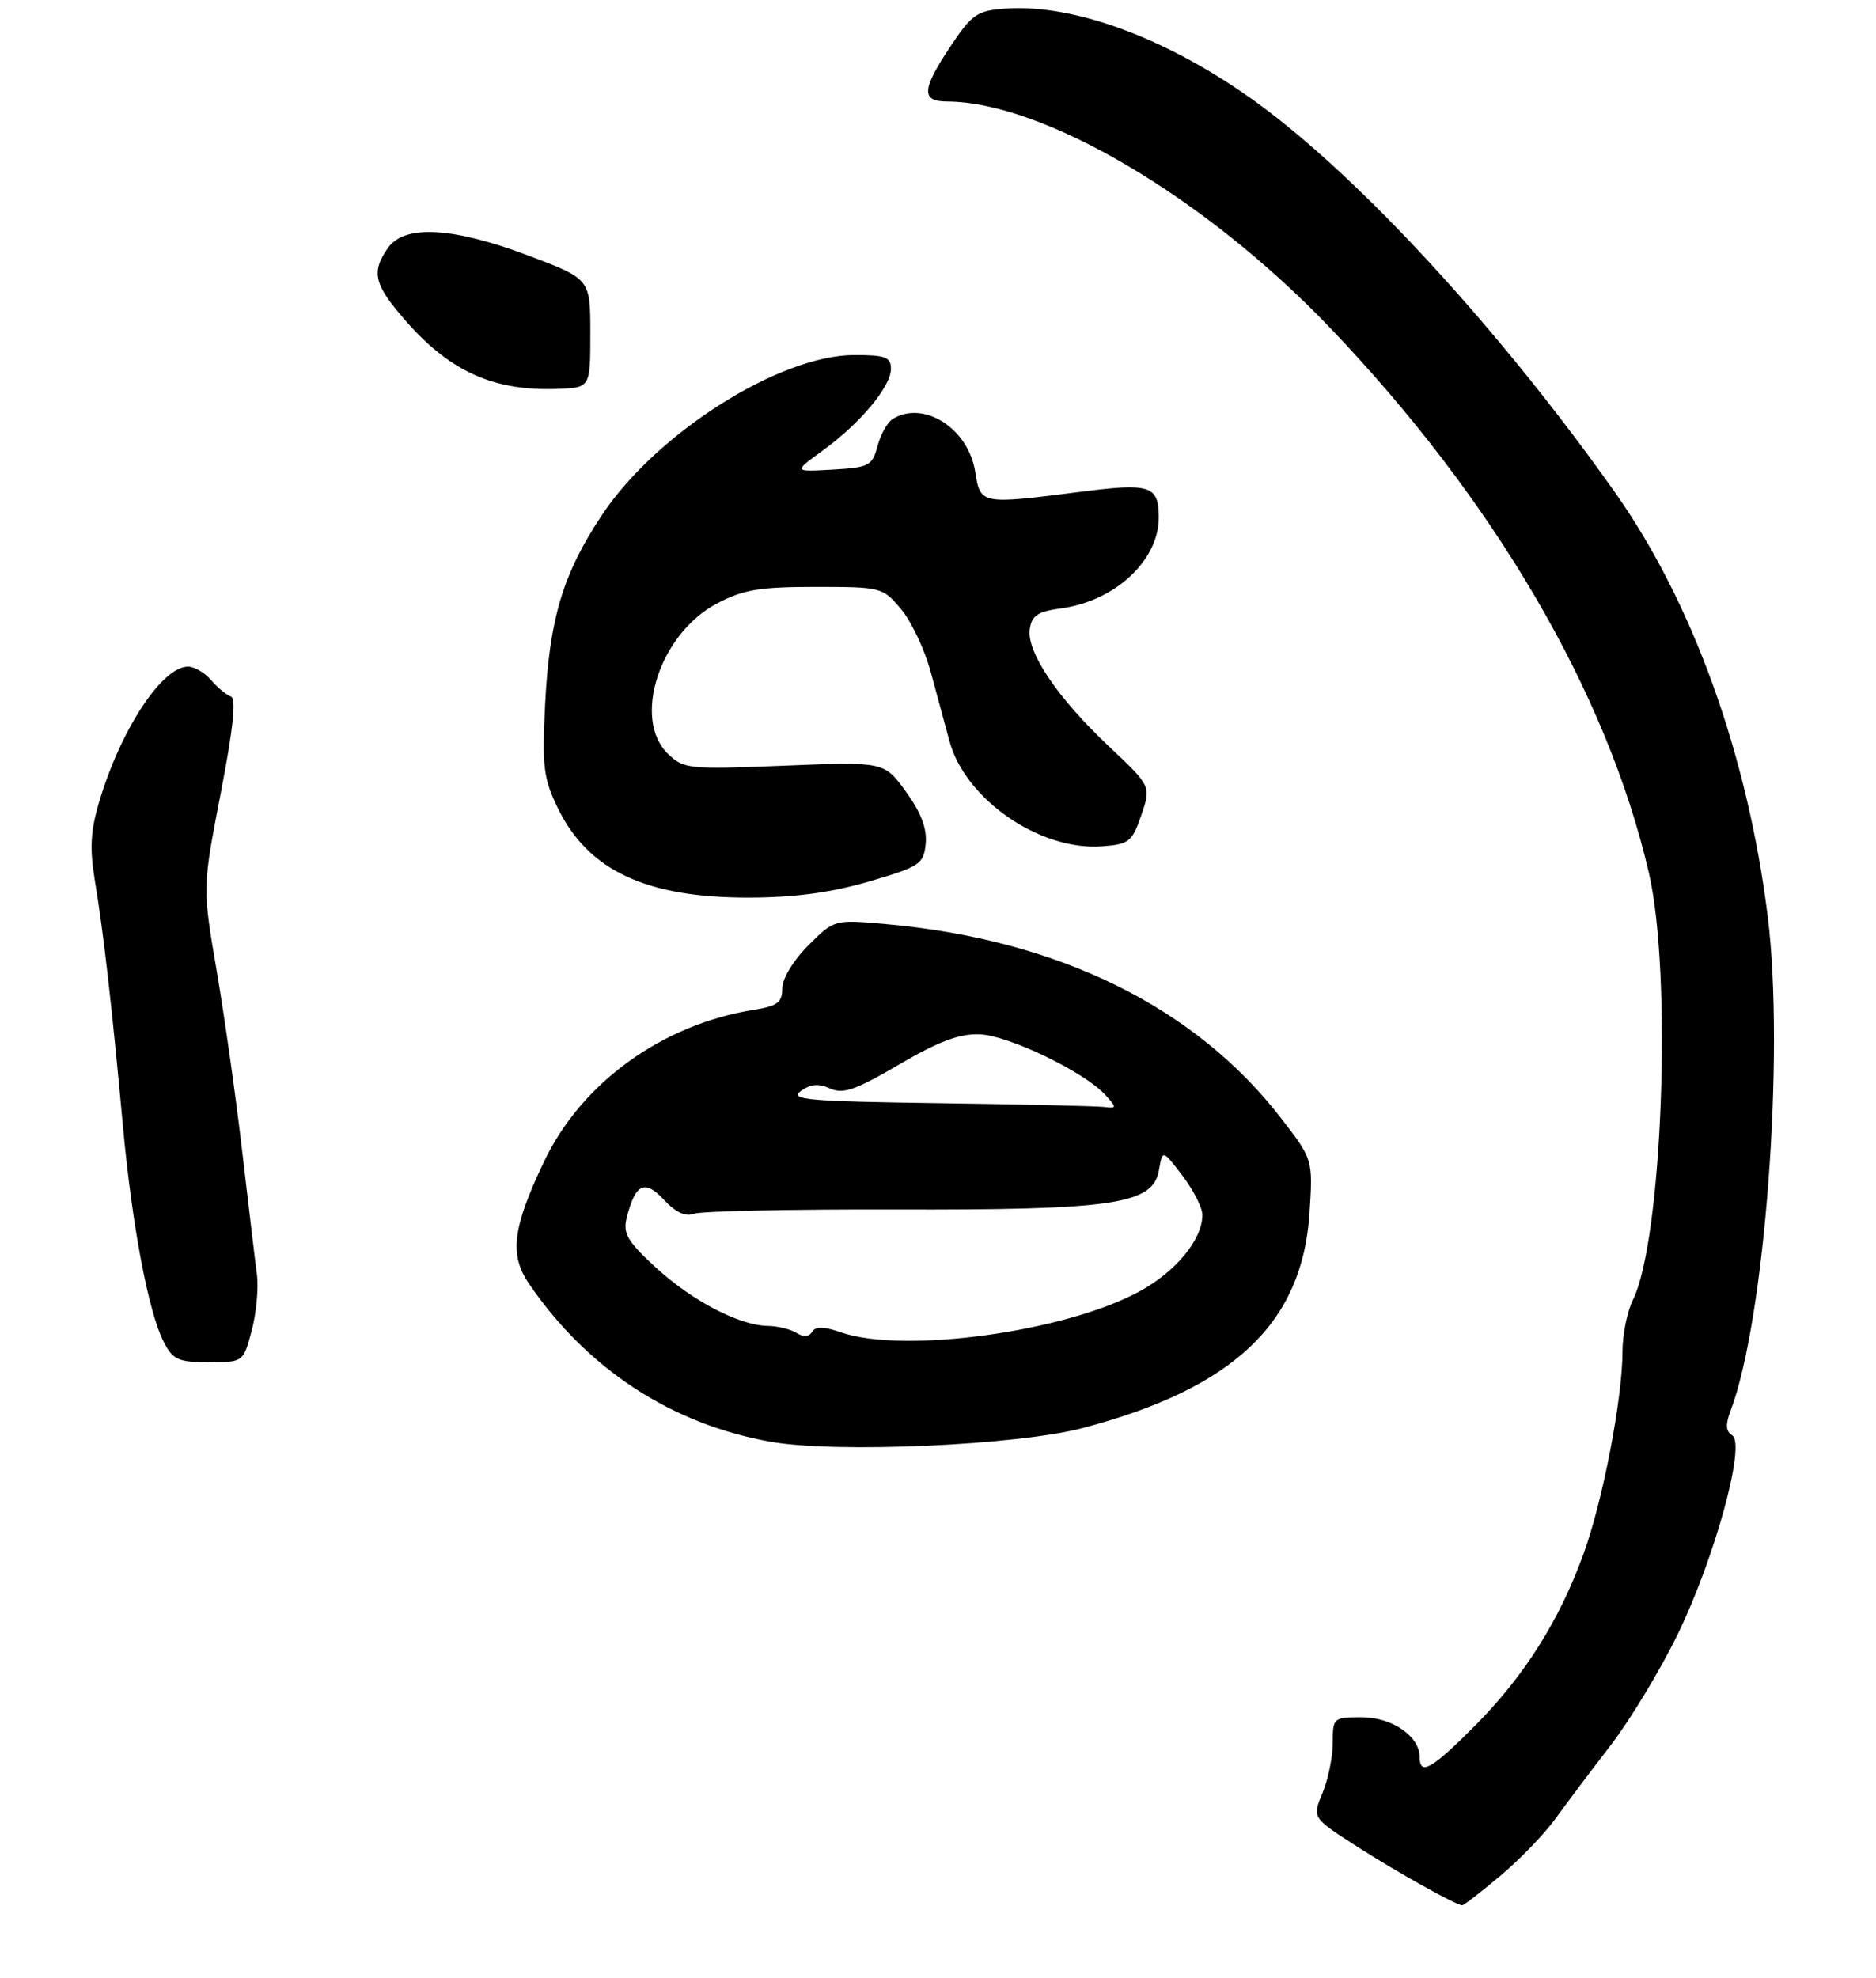 <?xml version="1.0" encoding="UTF-8" standalone="no"?>
<!DOCTYPE svg PUBLIC "-//W3C//DTD SVG 1.1//EN" "http://www.w3.org/Graphics/SVG/1.1/DTD/svg11.dtd" >
<svg xmlns="http://www.w3.org/2000/svg" xmlns:xlink="http://www.w3.org/1999/xlink" version="1.1" viewBox="0 0 259 273">
 <g >
 <path fill="currentColor"
d=" M 207.10 258.91 C 209.79 256.67 213.22 253.11 214.74 251.00 C 216.26 248.90 219.70 244.33 222.39 240.84 C 225.07 237.35 229.24 230.45 231.65 225.50 C 236.77 214.94 241.06 199.27 239.14 198.09 C 238.26 197.54 238.20 196.62 238.91 194.73 C 243.66 182.23 246.43 145.42 244.04 126.39 C 241.24 104.03 233.65 83.04 222.87 67.82 C 207.23 45.74 188.17 24.96 174.00 14.52 C 161.79 5.53 148.49 0.49 138.80 1.19 C 134.90 1.47 134.20 1.95 131.25 6.36 C 127.24 12.36 127.14 14.00 130.75 14.01 C 144.06 14.07 166.37 27.23 183.52 45.13 C 206.25 68.87 221.90 95.59 227.65 120.50 C 230.88 134.49 229.50 171.19 225.44 179.40 C 224.65 181.00 224.00 184.20 224.00 186.52 C 224.00 192.99 221.28 207.14 218.63 214.43 C 215.29 223.65 210.45 231.31 203.67 238.13 C 197.68 244.16 196.00 245.12 196.00 242.50 C 196.00 239.62 192.19 237.00 188.00 237.00 C 184.09 237.00 184.00 237.08 184.00 240.53 C 184.00 242.47 183.36 245.59 182.58 247.47 C 181.16 250.87 181.16 250.87 187.33 254.83 C 192.75 258.31 200.83 262.83 201.86 262.96 C 202.06 262.98 204.42 261.16 207.10 258.91 Z  M 149.50 197.08 C 170.34 191.58 179.81 182.59 180.79 167.41 C 181.26 160.02 181.26 160.02 176.90 154.37 C 165.01 138.96 146.10 129.67 122.34 127.54 C 115.17 126.90 115.17 126.90 111.59 130.48 C 109.52 132.55 108.00 135.06 108.00 136.41 C 108.00 138.36 107.34 138.85 104.01 139.38 C 91.38 141.40 80.26 149.46 75.09 160.35 C 70.75 169.46 70.30 173.19 73.05 177.20 C 81.10 188.95 92.67 196.52 106.34 198.97 C 115.32 200.58 140.42 199.48 149.50 197.08 Z  M 34.75 183.64 C 35.39 181.24 35.72 177.75 35.47 175.89 C 35.22 174.02 34.32 166.43 33.45 159.00 C 32.59 151.57 31.00 140.32 29.92 134.00 C 27.95 122.50 27.95 122.50 30.47 109.50 C 32.20 100.55 32.64 96.38 31.88 96.13 C 31.27 95.92 30.05 94.91 29.16 93.88 C 28.28 92.85 26.84 92.00 25.96 92.00 C 22.37 92.00 16.64 100.72 13.69 110.68 C 12.49 114.72 12.36 117.12 13.12 121.68 C 14.27 128.54 15.46 138.96 16.98 155.50 C 18.24 169.20 20.51 181.15 22.61 185.21 C 23.88 187.67 24.61 188.00 28.82 188.00 C 33.59 188.00 33.59 188.00 34.75 183.64 Z  M 120.00 121.65 C 127.03 119.59 127.52 119.26 127.80 116.44 C 128.00 114.35 127.17 112.16 125.08 109.27 C 122.06 105.11 122.06 105.11 108.28 105.67 C 95.14 106.20 94.39 106.13 92.25 104.07 C 87.24 99.28 91.05 87.49 98.96 83.30 C 102.60 81.38 104.84 81.00 112.57 81.00 C 121.67 81.00 121.87 81.05 124.40 84.07 C 125.82 85.75 127.68 89.69 128.52 92.82 C 129.37 95.94 130.52 100.19 131.08 102.27 C 133.25 110.33 143.58 117.45 152.16 116.80 C 155.88 116.52 156.30 116.19 157.57 112.50 C 158.93 108.51 158.93 108.51 153.09 103.00 C 146.01 96.33 141.72 89.99 142.17 86.83 C 142.44 84.95 143.27 84.40 146.50 83.96 C 153.99 82.95 160.03 77.30 159.98 71.35 C 159.95 67.01 158.79 66.64 149.28 67.86 C 135.34 69.64 135.36 69.65 134.63 65.07 C 133.67 59.09 127.46 55.16 123.21 57.85 C 122.50 58.30 121.57 59.98 121.14 61.59 C 120.42 64.29 119.98 64.52 114.95 64.81 C 109.53 65.12 109.53 65.12 113.55 62.21 C 118.74 58.45 123.00 53.36 123.00 50.92 C 123.00 49.28 122.27 49.00 117.97 49.00 C 107.65 49.00 90.70 59.71 83.16 71.00 C 77.74 79.11 75.85 85.37 75.26 97.20 C 74.83 105.77 75.03 107.43 76.99 111.48 C 81.19 120.16 89.23 123.92 103.50 123.88 C 109.77 123.86 114.77 123.18 120.00 121.65 Z  M 81.50 46.00 C 81.50 38.50 81.50 38.50 73.00 35.29 C 62.51 31.33 55.84 30.96 53.56 34.22 C 51.20 37.59 51.63 39.29 56.11 44.39 C 62.22 51.33 68.24 54.00 77.00 53.67 C 81.50 53.50 81.50 53.50 81.50 46.00 Z  M 109.97 183.96 C 109.16 183.45 107.38 183.01 106.00 182.99 C 102.05 182.93 95.52 179.52 90.50 174.89 C 86.62 171.32 85.98 170.22 86.52 168.07 C 87.71 163.34 89.00 162.71 91.67 165.59 C 93.28 167.32 94.64 167.96 95.79 167.52 C 96.73 167.15 109.20 166.88 123.50 166.92 C 153.80 167.01 159.18 166.21 160.00 161.51 C 160.50 158.65 160.50 158.65 163.25 162.26 C 164.76 164.24 166.00 166.68 166.00 167.68 C 165.99 171.07 162.35 175.49 157.32 178.23 C 147.04 183.83 124.68 186.88 116.04 183.86 C 113.72 183.05 112.59 183.04 112.12 183.81 C 111.69 184.51 110.92 184.56 109.97 183.96 Z  M 129.59 152.25 C 111.63 152.00 108.94 151.77 110.54 150.59 C 111.89 149.60 113.01 149.50 114.59 150.22 C 116.39 151.04 118.09 150.45 124.14 146.91 C 129.61 143.71 132.47 142.64 135.26 142.75 C 139.26 142.90 149.75 147.96 152.60 151.11 C 154.22 152.90 154.21 152.99 152.40 152.77 C 151.36 152.65 141.09 152.41 129.59 152.25 Z "/>
</g>
</svg>